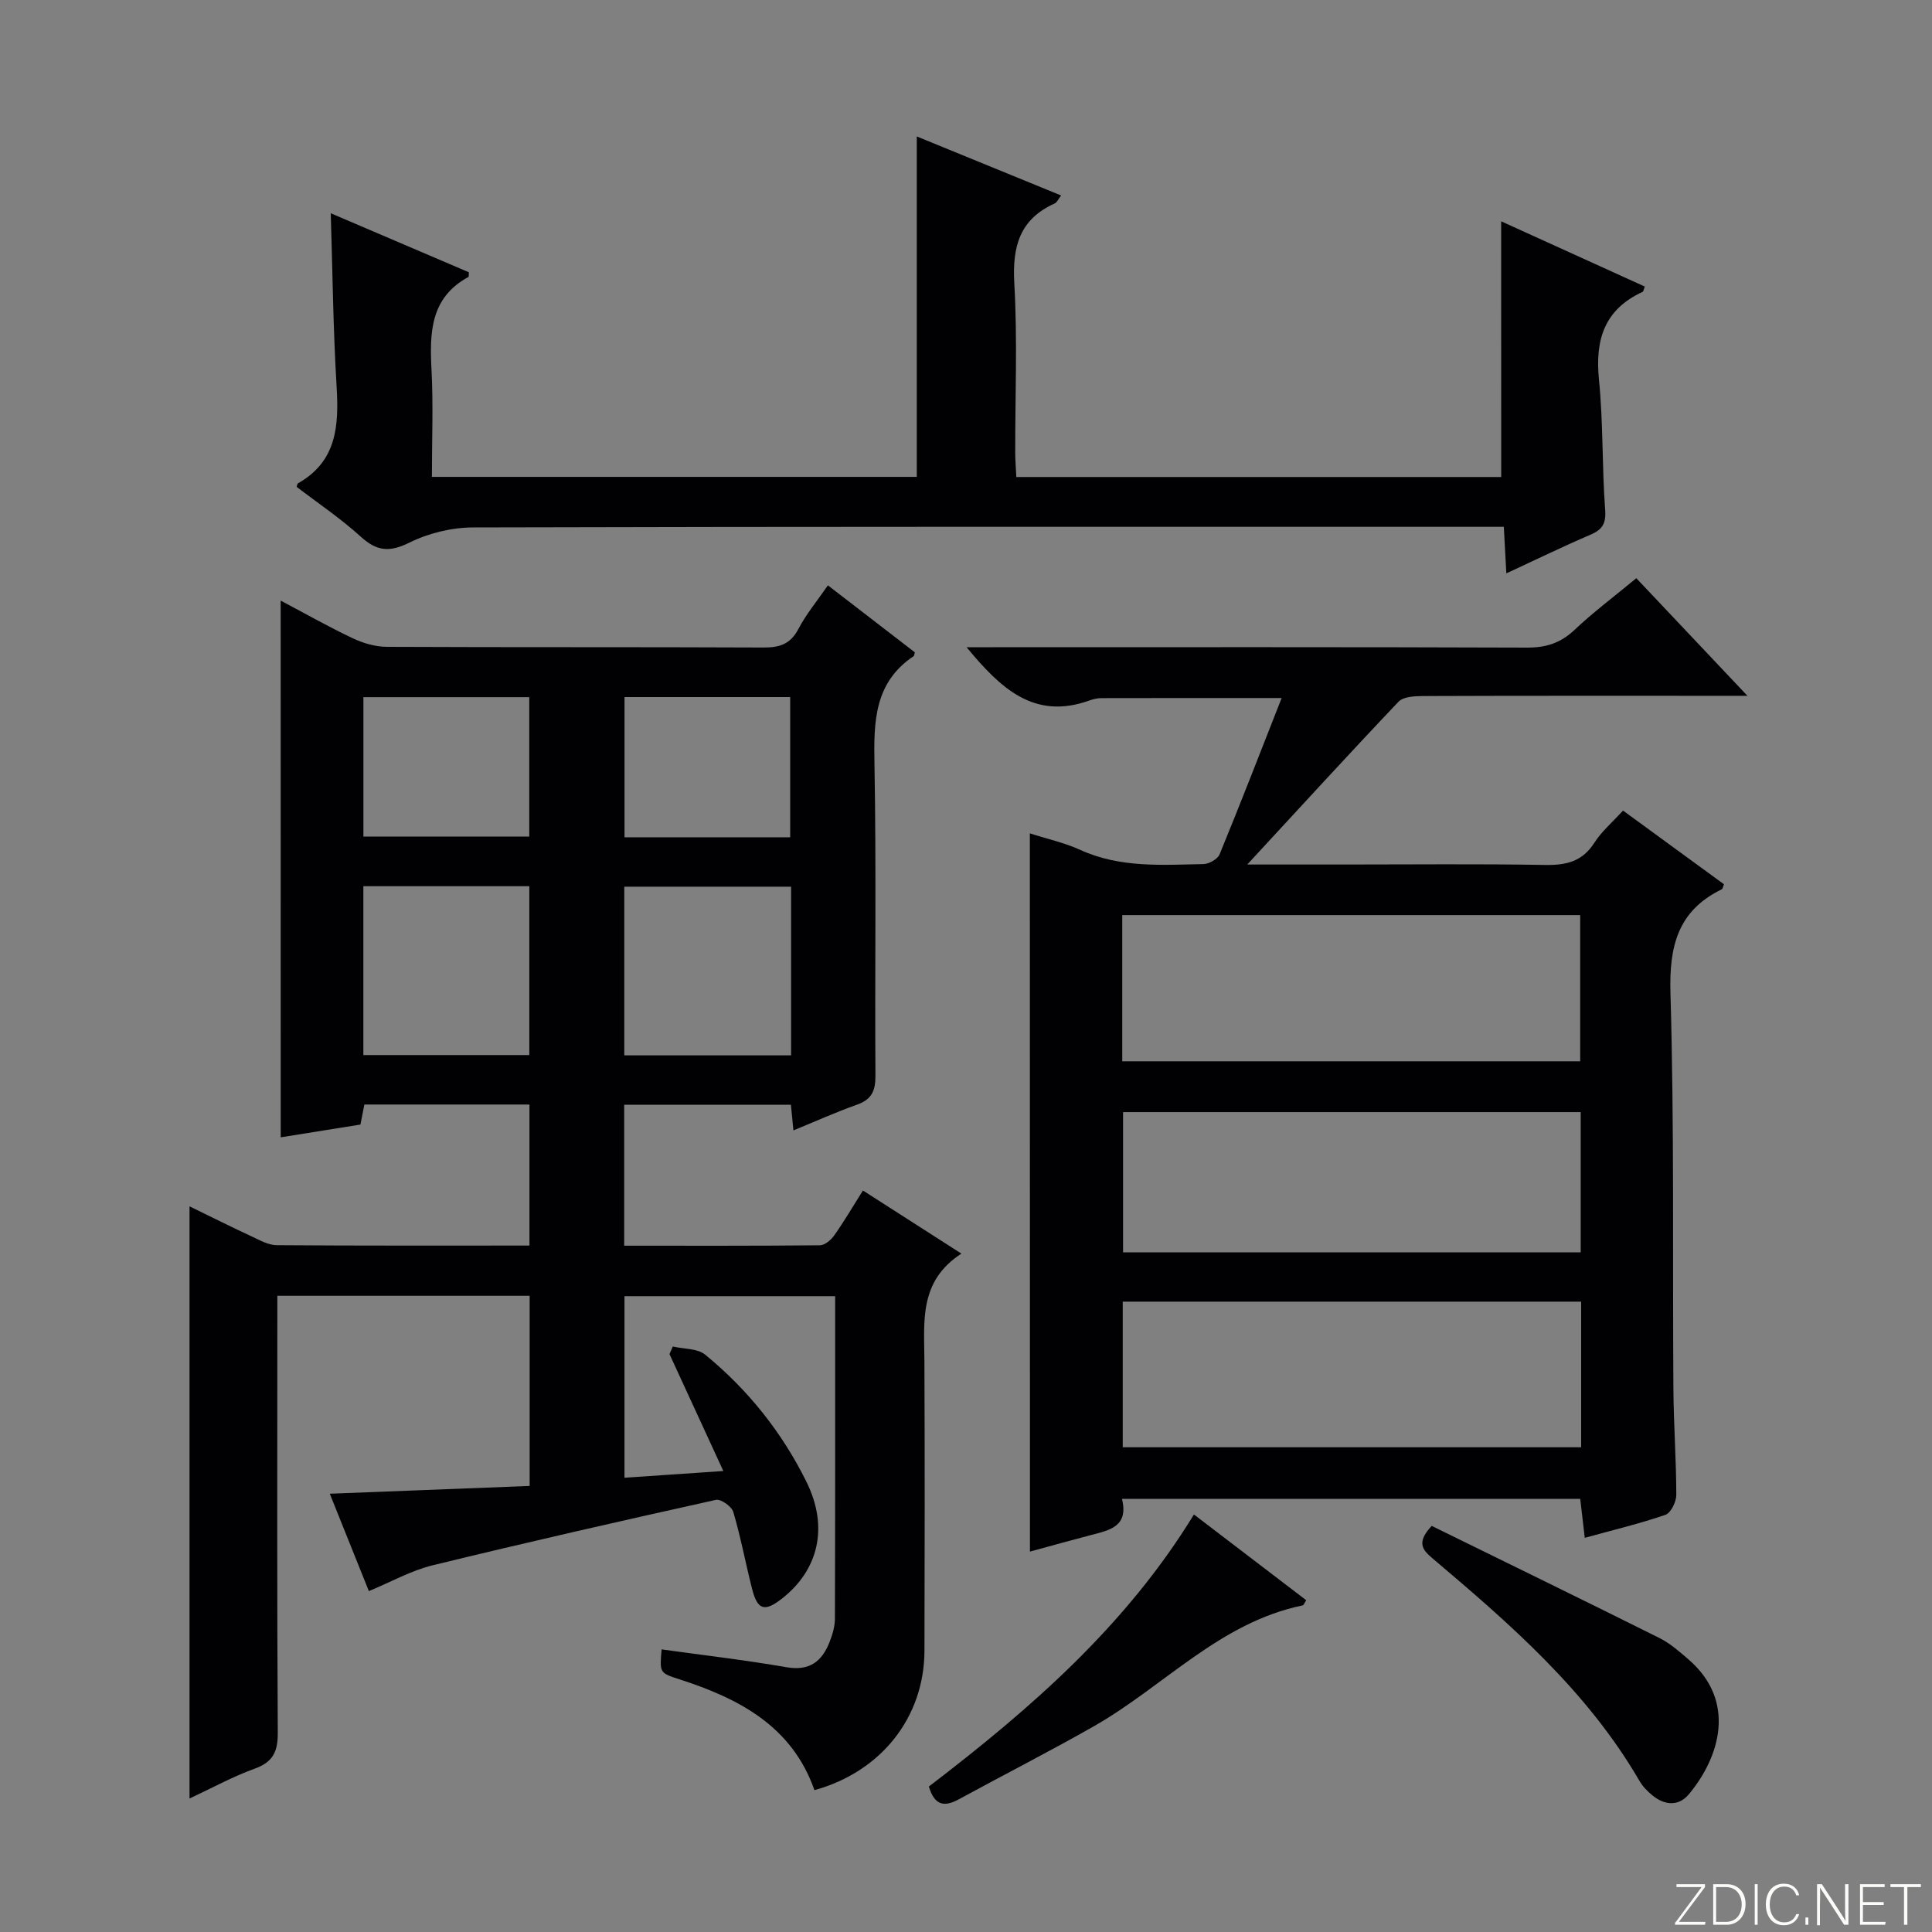 <svg enable-background="new 0 0 400 400" viewBox="0 0 400 400" xmlns="http://www.w3.org/2000/svg"><rect x="0" y="0" width="400" height="400" fill="#808080" stroke="none"/><g fill="#fbfcfa"><path d="m346.9 398 5.4-7.3h-5.2v-.6h5.9v.6l-5.4 7.2h5.5l-.1.6h-6.2v-.5z"/><path d="m354.7 390.1h2.8c2.3 0 3.9 1.6 3.9 4.1s-1.6 4.3-3.9 4.3h-2.8zm.6 7.8h2c2.2 0 3.3-1.6 3.3-3.6 0-1.8-1-3.6-3.3-3.6h-2z"/><path d="m363.9 390.1v8.4h-.6v-8.4z"/><path d="m372.5 396.3c-.4 1.3-1.4 2.3-3.2 2.3-2.4 0-3.7-1.9-3.7-4.3 0-2.3 1.2-4.3 3.7-4.3 1.8 0 2.9 1 3.2 2.4h-.6c-.4-1.1-1.1-1.8-2.5-1.8-2.1 0-3 1.9-3 3.7s.9 3.7 3 3.7c1.4 0 2.1-.7 2.5-1.7z"/><path d="m373.8 398.5v-1.5h.6v1.5z"/><path d="m376.2 398.5v-8.4h1c1.3 2 4.4 6.7 4.9 7.6-.1-1.2-.1-2.4-.1-3.8v-3.8h.7v8.4h-.9c-1.2-1.9-4.4-6.8-5-7.7.1 1.1 0 2.3 0 3.9v3.9h-.6z"/><path d="m390 394.4h-4.3v3.5h4.7l-.1.6h-5.2v-8.4h5.1v.6h-4.5v3.1h4.3v.7z"/><path d="m394.2 390.7h-2.8v-.6h6.3v.6h-2.8v7.8h-.7z"/></g><path d="m58.11 124.35c5.34 2.82 10.05 5.5 14.93 7.8 2.16 1.02 4.68 1.76 7.05 1.77 25.99.12 51.99.02 77.98.14 3.33.02 5.58-.69 7.23-3.84 1.6-3.06 3.87-5.78 6.11-9.03 6.14 4.73 12.12 9.34 18 13.87-.15.5-.14.72-.24.78-8.21 5.49-8.28 13.64-8.12 22.4.39 21.49.06 42.99.2 64.48.02 3.1-.77 4.91-3.79 5.98-4.36 1.54-8.59 3.45-13.19 5.34-.19-1.94-.35-3.53-.52-5.32-11.55 0-22.96 0-34.52 0v29.19c13.65 0 27.09.05 40.53-.09 1.02-.01 2.31-1.11 2.97-2.06 2.01-2.84 3.77-5.85 5.93-9.28 6.66 4.27 13.15 8.43 20.39 13.07-8.84 5.7-7.7 14.08-7.66 22.23.08 20 .07 39.99.01 59.99-.04 13.74-8.92 25.04-22.78 28.86-4.65-13.27-15.64-18.99-28.05-22.98-4.02-1.29-4-1.35-3.59-6.16 8.63 1.2 17.28 2.2 25.85 3.69 4.73.82 7.32-1.16 8.9-5.16.6-1.53 1.12-3.21 1.13-4.83.07-22.15.05-44.29.05-66.83-14.59 0-28.96 0-43.62 0v37.59c6.53-.44 13.02-.88 20.47-1.39-3.88-8.43-7.52-16.32-11.15-24.21.23-.52.46-1.05.69-1.57 2.26.53 5.08.37 6.7 1.69 8.86 7.25 15.93 16.11 20.99 26.37 4.61 9.35 2.48 18.23-5.13 24.16-3.57 2.78-5.03 2.35-6.15-2.04-1.35-5.3-2.34-10.69-3.89-15.93-.34-1.14-2.58-2.72-3.59-2.5-19.59 4.34-39.16 8.79-58.66 13.55-4.44 1.08-8.57 3.43-13.2 5.34-2.6-6.48-5.23-13.04-8.09-20.16 14.06-.55 27.56-1.07 41.38-1.61 0-13.27 0-26.16 0-39.37-17.21 0-34.43 0-52.24 0v6.02c0 28.16-.08 56.32.09 84.48.02 3.91-1.01 6.05-4.8 7.41-4.46 1.61-8.67 3.93-13.47 6.17 0-41.05 0-81.45 0-122.6 4.45 2.17 8.67 4.28 12.95 6.27 1.63.76 3.39 1.76 5.09 1.77 17.31.13 34.63.08 52.34.08 0-9.78 0-19.33 0-29.2-11.26 0-22.53 0-34.18 0-.25 1.3-.52 2.67-.82 4.15-5.49.88-10.82 1.73-16.5 2.64-.01-37.16-.01-73.71-.01-111.12zm17.12 94.09h34.36c0-11.93 0-23.47 0-34.96-11.66 0-22.9 0-34.36 0zm88.56-34.86c-11.85 0-23.2 0-34.54 0v34.92h34.54c0-11.74 0-23.17 0-34.92zm-88.55-10.37h34.34c0-9.91 0-19.44 0-28.87-11.65 0-22.88 0-34.34 0zm88.36.14c0-9.99 0-19.52 0-29.03-11.63 0-22.86 0-34.3 0v29.03z" fill="#010103"/><path d="m213.22 172.54c3.64 1.17 7.21 1.94 10.46 3.43 8.22 3.75 16.87 3.1 25.47 2.93 1.17-.02 2.95-1.03 3.36-2.03 4.34-10.55 8.45-21.19 12.84-32.35-13.19 0-25.25-.01-37.31.02-.82 0-1.67.19-2.44.47-11.51 4.17-18.5-2.57-25.48-11.01h5.6c36.82 0 73.63-.06 110.45.08 3.94.01 6.94-.95 9.82-3.67 3.86-3.65 8.14-6.85 12.79-10.7 7.36 7.79 14.71 15.57 23.01 24.35-2.83 0-4.53 0-6.24 0-20.32 0-40.65-.03-60.97.05-1.71.01-4.04.12-5.04 1.18-10.25 10.79-20.29 21.78-31.31 33.7h20.25c13.83 0 27.66-.15 41.48.09 4.33.07 7.65-.71 10.13-4.59 1.49-2.34 3.71-4.22 5.94-6.67 7.06 5.15 13.99 10.22 20.9 15.26-.22.51-.26.94-.46 1.04-9.12 4.45-10.9 11.77-10.62 21.52.8 27.3.42 54.63.61 81.94.05 7.31.59 14.62.6 21.93 0 1.42-1.13 3.73-2.26 4.12-5.3 1.83-10.78 3.13-16.69 4.76-.34-2.91-.63-5.43-.94-8.06-31.65 0-63.06 0-94.88 0 1.42 5.69-2.52 6.47-6.29 7.45-4.15 1.09-8.29 2.24-12.76 3.46-.02-49.49-.02-98.62-.02-148.7zm19.13 47.19h94.81c0-10.32 0-20.36 0-30.27-31.83 0-63.23 0-94.81 0zm95.01 49.76c-31.9 0-63.27 0-94.91 0v30.15h94.91c0-10.13 0-19.9 0-30.15zm-.09-39.24c-31.75 0-63.14 0-94.75 0v29.03h94.75c0-9.72 0-19.13 0-29.03z" fill="#010103"/><path d="m310.8 45.82c9.89 4.49 19.81 9 29.74 13.51-.22.53-.26 1.01-.48 1.11-7.92 3.65-9.84 9.93-9.01 18.19.9 8.92.61 17.95 1.28 26.91.22 2.93-.62 4.13-3.11 5.2-5.61 2.4-11.1 5.08-17.35 7.97-.19-3.46-.34-6.18-.52-9.64-2.11 0-4.02 0-5.94 0-69.15 0-138.3-.06-207.45.13-4.44.01-9.24 1.18-13.21 3.15-4.11 2.03-6.72 1.79-10.04-1.22-4.17-3.79-8.89-6.96-13.3-10.34.15-.42.16-.65.26-.71 8.07-4.54 8.51-11.93 8.02-20.06-.71-11.76-.83-23.56-1.21-35.87 9.56 4.09 19.15 8.18 28.59 12.22-.04.65 0 .91-.07.96-7.91 4.29-8.06 11.5-7.66 19.22.38 7.28.08 14.59.08 22.18h100.39c0-23.6 0-46.96 0-70.48 9.67 3.95 19.63 8.03 29.88 12.22-.56.72-.84 1.44-1.34 1.66-7.28 3.28-8.78 8.96-8.35 16.55.67 11.63.17 23.32.19 34.98 0 1.62.14 3.24.23 5.1h100.39c-.01-17.57-.01-34.96-.01-52.94z" fill="#010103"/><path d="m192.31 369.88c21.04-16.08 40.79-33.27 54.88-56.32 8.01 6.11 15.63 11.94 23.25 17.75-.38.56-.51 1.02-.74 1.07-17.17 3.54-28.73 16.76-43.17 24.99-9.22 5.25-18.69 10.07-28.01 15.15-2.89 1.58-5 1.43-6.21-2.64z" fill="#010103"/><path d="m296.42 315.92c15.66 7.69 31.45 15.38 47.16 23.22 2.19 1.09 4.12 2.8 6 4.42 10 8.64 6.51 20.19.1 27.9-2.13 2.56-5.02 2.34-7.57.25-1.01-.83-2-1.83-2.65-2.95-10.81-18.64-26.76-32.49-42.91-46.15-1.99-1.7-3.39-3.21-.13-6.69z" fill="#010103"/></svg>